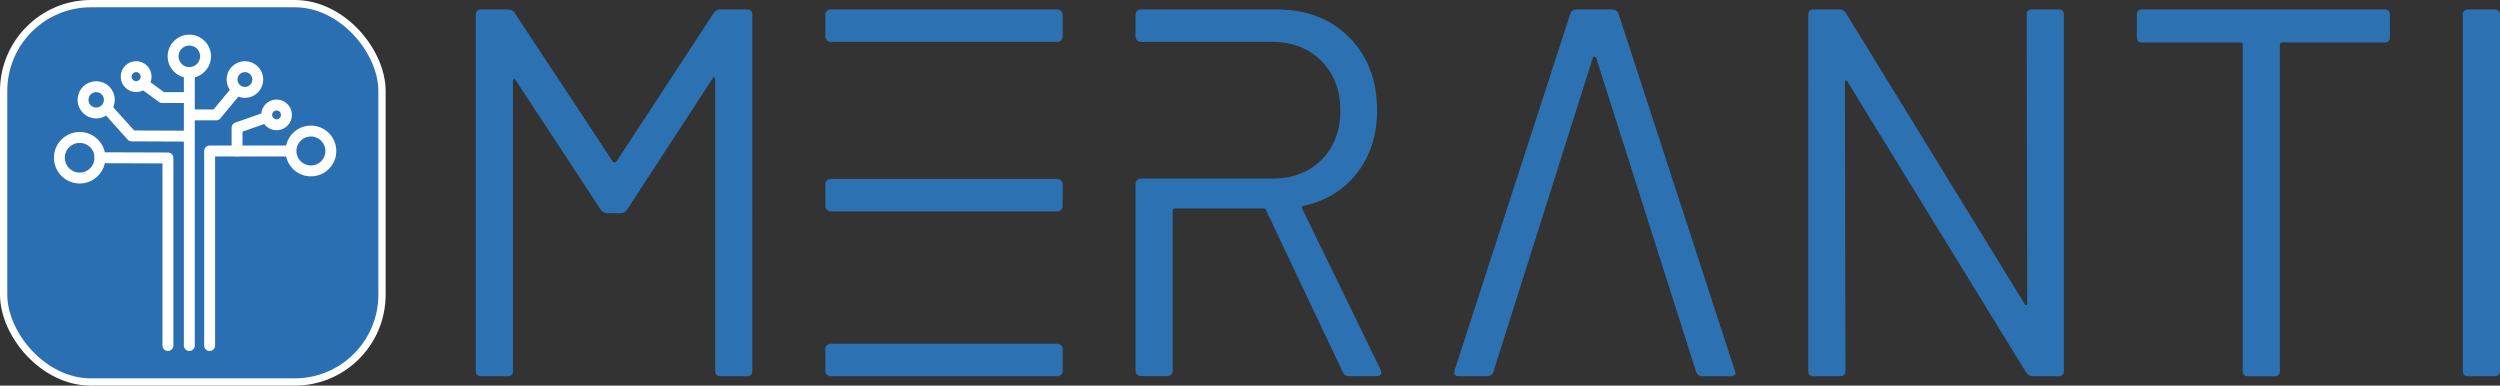 <?xml version="1.0" encoding="UTF-8"?>
<svg id="a" xmlns="http://www.w3.org/2000/svg" width="343.59" height="53" viewBox="0 0 343.59 53">
	<rect x="0" y="0" width="343.59" height="53" fill="#333333" stroke="none"/>
	<g id="b">
		<g id="c">
			<g id="d">
				<g>
					<path d="M338.48,50.98V2.02c0-.48,.24-.72,.72-.72h3.67c.48,0,.72,.24,.72,.72V50.98c0,.48-.24,.72-.72,.72h-3.67c-.48,0-.72-.24-.72-.72Z" fill="#2c71b2" />
					<path d="M328.46,2.02v3.1c0,.48-.24,.72-.72,.72h-14.11c-.19,0-.29,.1-.29,.29V50.99c0,.48-.24,.72-.72,.72h-3.67c-.48,0-.72-.24-.72-.72V6.13c0-.19-.1-.29-.29-.29h-13.54c-.48,0-.72-.24-.72-.72V2.02c0-.48,.24-.72,.72-.72h33.34c.48,0,.72,.24,.72,.72h0Z" fill="#2c71b2" />
					<path d="M279.26,1.3h3.67c.48,0,.72,.24,.72,.72V50.98c0,.48-.24,.72-.72,.72h-3.6c-.34,0-.62-.17-.86-.5l-24.55-39.96c-.05-.14-.12-.2-.22-.18s-.14,.11-.14,.25l.07,39.67c0,.48-.24,.72-.72,.72h-3.67c-.48,0-.72-.24-.72-.72V2.02c0-.48,.24-.72,.72-.72h3.6c.34,0,.62,.17,.86,.5l24.55,39.96c.05,.14,.12,.2,.22,.18s.14-.11,.14-.25l-.07-39.67c0-.48,.24-.72,.72-.72h0Z" fill="#2c71b2" />
					<path d="M238.42,50.91L222.44,1.88c-.14-.38-.43-.58-.86-.58h-4.9c-.43,0-.72,.19-.86,.58l-15.91,49.03c-.14,.53,.05,.79,.58,.79h3.89c.43,0,.72-.19,.86-.58l13.68-43.2c.05-.1,.12-.14,.22-.14s.17,.05,.22,.14l13.75,43.2c.14,.38,.43,.58,.86,.58h3.89c.43,0,.65-.17,.65-.5l-.07-.29h-.02Z" fill="#2c71b2" />
					<path id="e" d="M189.76,50.84l-10.8-22.18c-.1-.14-.05-.26,.14-.36,3.12-.67,5.59-2.18,7.42-4.54,1.82-2.35,2.74-5.21,2.74-8.57,0-4.13-1.27-7.48-3.82-10.04-2.54-2.57-5.88-3.85-10.01-3.85h-18.65c-.4,0-.72,.32-.72,.72v3.02c0,.4,.32,.72,.72,.72h18.07c2.78,0,5.04,.88,6.77,2.63,1.73,1.75,2.59,4.02,2.59,6.8s-.86,5.04-2.59,6.77-3.98,2.59-6.77,2.59h-18.07c-.4,0-.72,.32-.72,.72v25.7c0,.4,.32,.72,.72,.72h3.67c.4,0,.72-.32,.72-.72V28.94c0-.16,.13-.29,.29-.29h12.24c.14,0,.24,.07,.29,.22l10.58,22.32c.14,.34,.43,.5,.86,.5h3.82c.38,0,.58-.17,.58-.5,0-.14-.02-.26-.07-.36h0Z" fill="#2c71b2" />
					<g id="f">
						<rect x="113.43" y="1.3" width="32.62" height="4.46" rx=".72" ry=".72" fill="#2c71b2" />
						<rect x="113.43" y="47.24" width="32.62" height="4.46" rx=".72" ry=".72" fill="#2c71b2" />
						<rect x="113.43" y="24.59" width="32.62" height="4.46" rx=".72" ry=".72" fill="#2c71b2" />
					</g>
					<path d="M98.94,1.3h3.74c.48,0,.72,.24,.72,.72V50.98c0,.48-.24,.72-.72,.72h-3.67c-.48,0-.72-.24-.72-.72V10.95c0-.14-.05-.24-.14-.29-.1-.05-.17,0-.22,.14l-11.74,18c-.24,.34-.53,.5-.86,.5h-1.87c-.34,0-.62-.14-.86-.43l-11.74-17.86c-.05-.14-.12-.19-.22-.14s-.14,.14-.14,.29V50.98c0,.48-.24,.72-.72,.72h-3.67c-.48,0-.72-.24-.72-.72V2.02c0-.48,.24-.72,.72-.72h3.74c.38,0,.67,.14,.86,.43l13.54,20.52s.12,.07,.22,.07,.17-.02,.22-.07L98.08,1.8c.24-.34,.53-.5,.86-.5h0Z" fill="#2c71b2" />
				</g>
				<g id="g">
					<g id="h">
						<rect x=".5" y=".5" width="52" height="52" rx="12" ry="12" fill="#2a6fb2" />
						<rect x=".5" y=".5" width="52" height="52" rx="12" ry="12" fill="none" stroke="#fff" stroke-miterlimit="10" />
					</g>
					<polyline points="39.28 20.75 28.81 20.75 28.81 47.49" fill="none" stroke="#fff" stroke-linecap="round" stroke-linejoin="round" stroke-width="1.5" />
					<polyline points="23.08 47.49 23.08 21.71 13.74 21.68" fill="none" stroke="#fff" stroke-linecap="round" stroke-linejoin="round" stroke-width="1.5" />
					<line x1="26.02" y1="47.49" x2="26.02" y2="10.18" fill="none" stroke="#fff" stroke-linecap="round" stroke-linejoin="round" stroke-width="1.5" />
					<circle cx="10.95" cy="21.68" r="2.79" fill="none" stroke="#fff" stroke-miterlimit="10" stroke-width="1.5" />
					<circle cx="42.73" cy="20.75" r="2.74" fill="none" stroke="#fff" stroke-miterlimit="10" stroke-width="1.5" />
					<circle cx="33.66" cy="10.93" r="1.77" fill="none" stroke="#fff" stroke-miterlimit="10" stroke-width="1.5" />
					<polyline points="25.78 18.71 18.1 18.68 14.79 15" fill="none" stroke="#fff" stroke-linecap="round" stroke-linejoin="round" stroke-width="1.5" />
					<circle cx="13.22" cy="13.72" r="1.81" fill="none" stroke="#fff" stroke-miterlimit="10" stroke-width="1.5" />
					<polyline points="25.78 13.41 22.29 13.41 19.8 11.59" fill="none" stroke="#fff" stroke-linecap="round" stroke-linejoin="round" stroke-width="1.5" />
					<circle cx="18.71" cy="10.53" r="1.37" fill="none" stroke="#fff" stroke-miterlimit="10" stroke-width="1.5" />
					<polyline points="26.15 15.79 29.71 15.79 32.27 12.7" fill="none" stroke="#fff" stroke-linecap="round" stroke-linejoin="round" stroke-width="1.5" />
					<circle cx="26.02" cy="7.74" r="2.23" fill="none" stroke="#fff" stroke-miterlimit="10" stroke-width="1.5" />
					<polyline points="32.58 20.75 32.58 17.56 36.48 16.19" fill="none" stroke="#fff" stroke-linecap="round" stroke-linejoin="round" stroke-width="1.5" />
					<circle cx="38.01" cy="15.79" r="1.36" fill="none" stroke="#fff" stroke-miterlimit="10" stroke-width="1.5" />
				</g>
			</g>
		</g>
	</g>
</svg>
